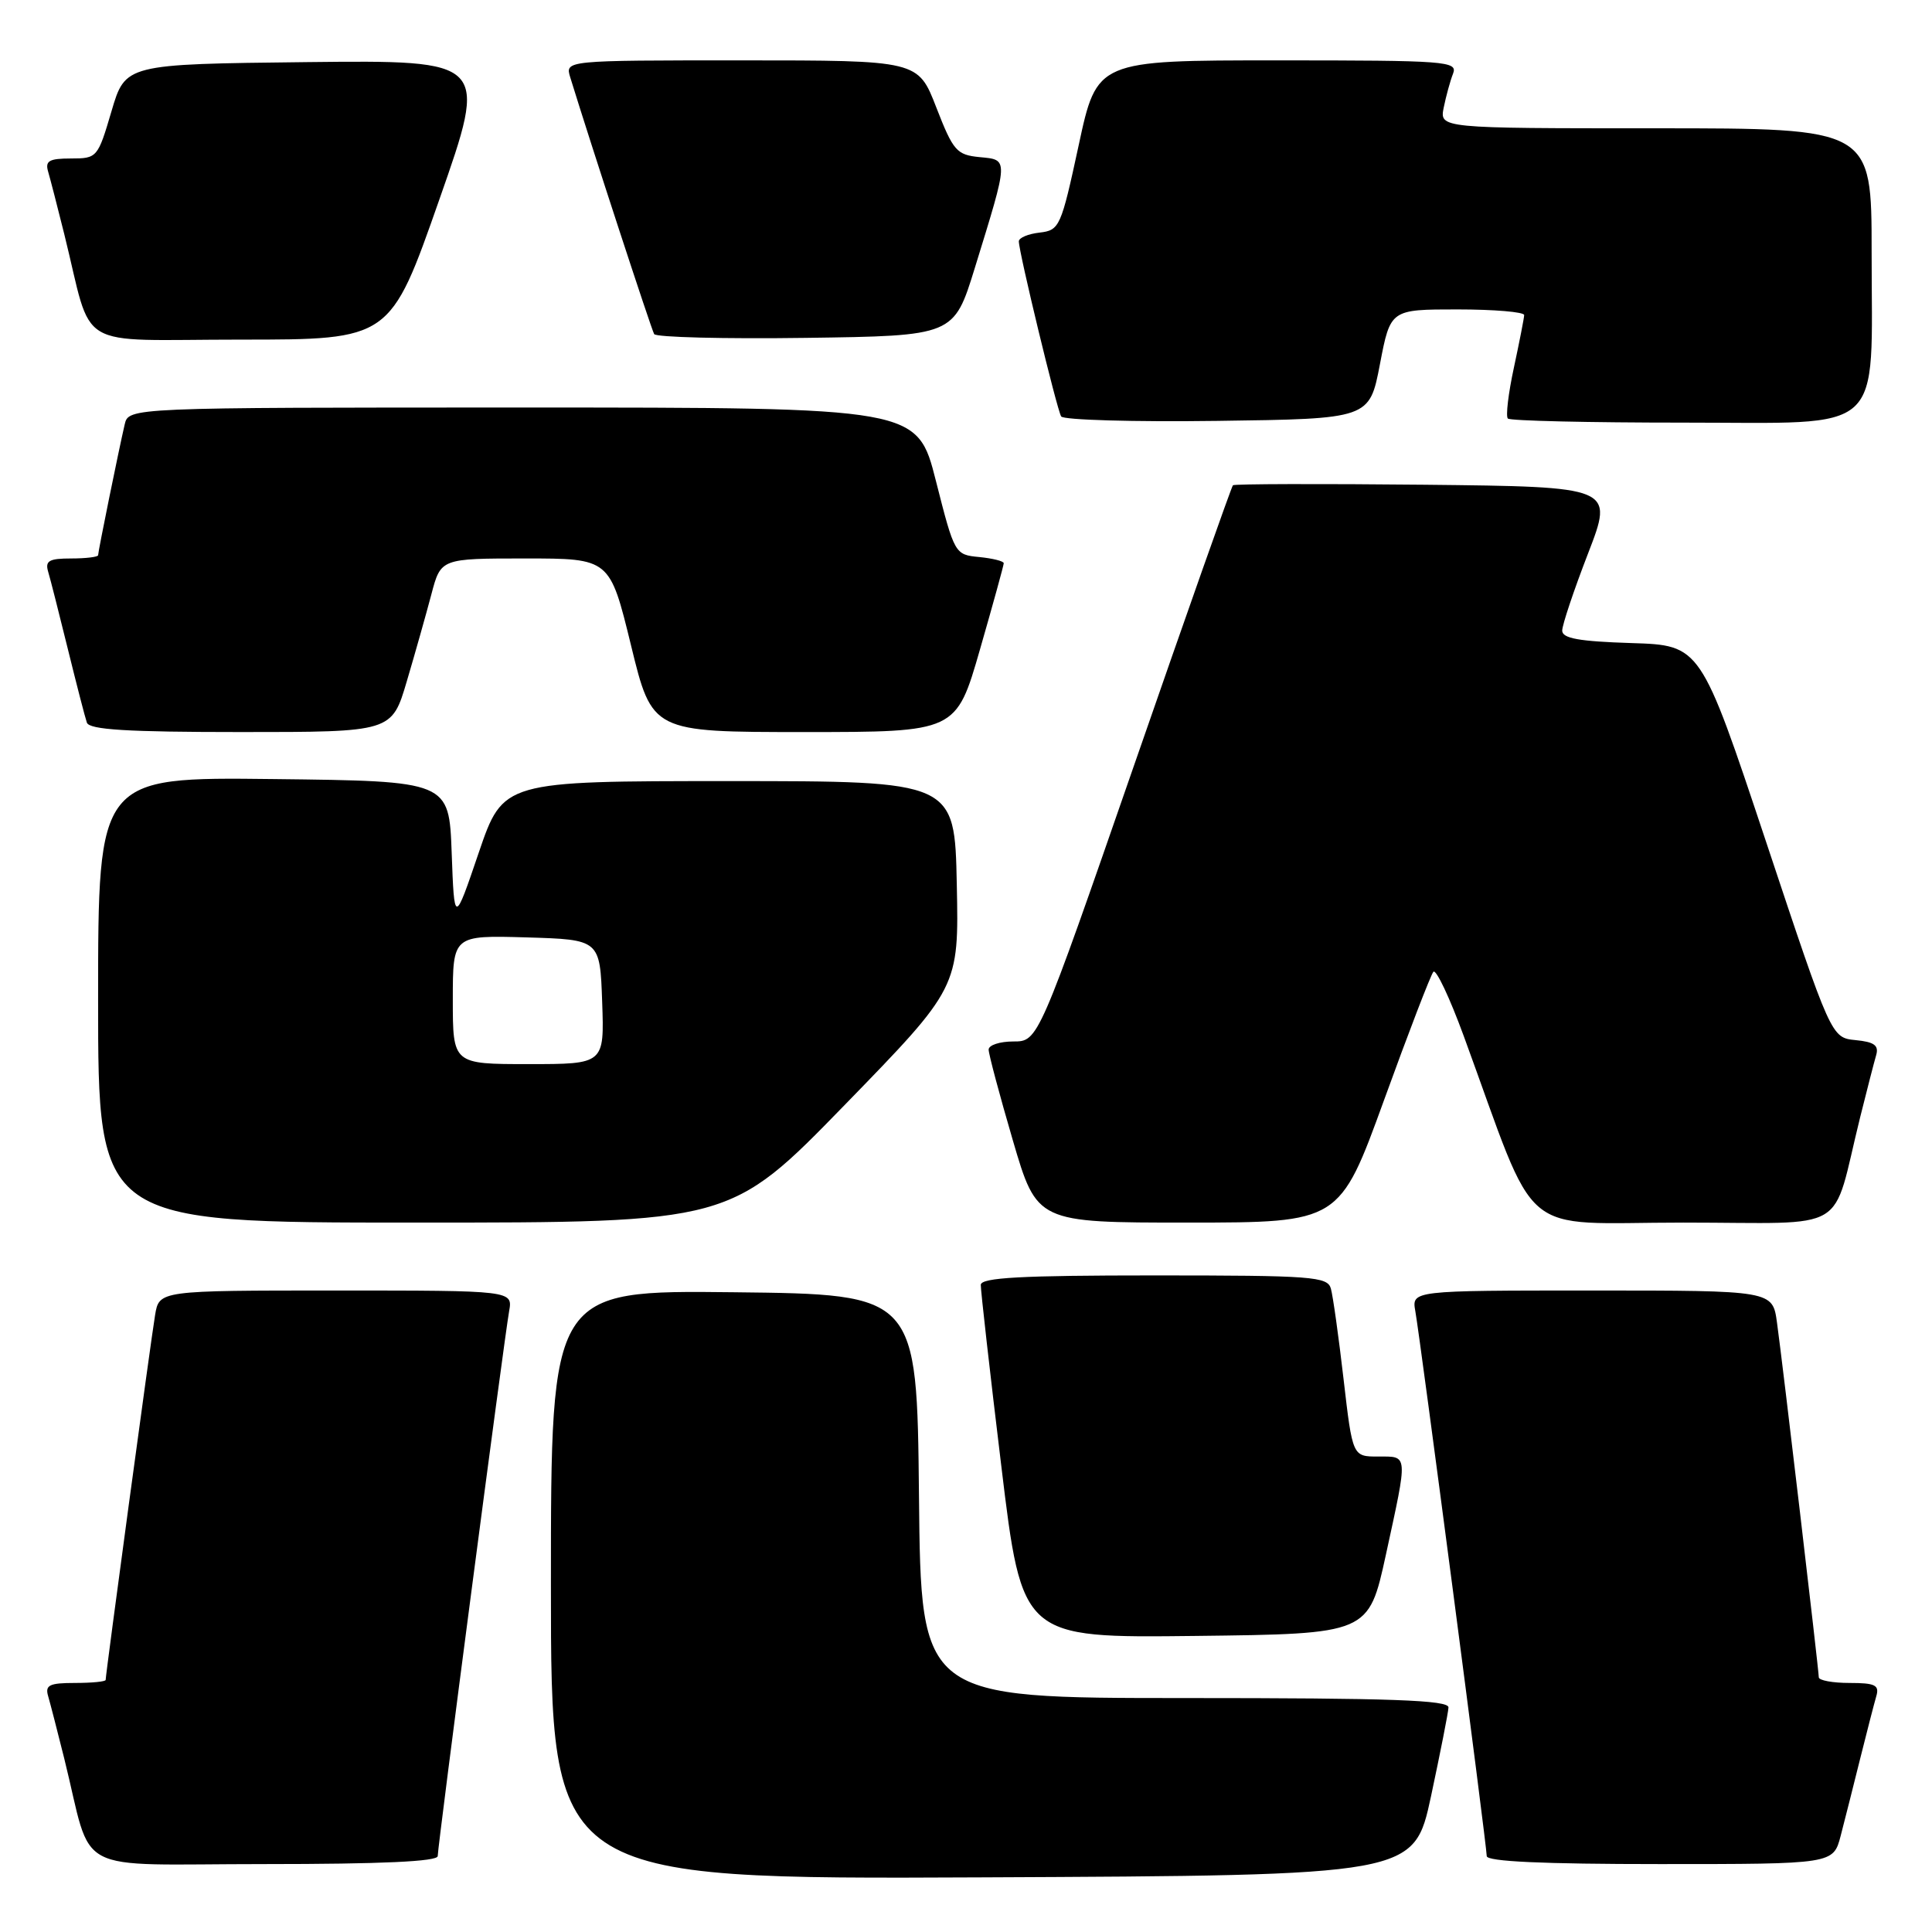 <?xml version="1.0" encoding="UTF-8" standalone="no"?>
<!DOCTYPE svg PUBLIC "-//W3C//DTD SVG 1.1//EN" "http://www.w3.org/Graphics/SVG/1.1/DTD/svg11.dtd" >
<svg xmlns="http://www.w3.org/2000/svg" xmlns:xlink="http://www.w3.org/1999/xlink" version="1.1" viewBox="0 0 256 256">
 <g >
 <path fill="currentColor"
d=" M 189.62 238.00 C 190.85 232.22 191.90 226.94 191.93 226.25 C 191.99 225.27 184.37 225.00 157.02 225.00 C 122.03 225.00 122.03 225.00 121.77 198.25 C 121.50 171.50 121.50 171.50 97.25 171.23 C 73.00 170.96 73.00 170.96 73.00 209.99 C 73.00 249.02 73.00 249.02 130.18 248.76 C 187.36 248.50 187.36 248.50 189.62 238.00 Z  M 58.00 245.94 C 58.00 244.59 66.80 177.45 67.46 173.75 C 67.95 171.00 67.95 171.00 44.52 171.00 C 21.09 171.00 21.09 171.00 20.55 174.25 C 20.00 177.49 14.00 221.83 14.00 222.60 C 14.00 222.82 12.17 223.00 9.93 223.00 C 6.53 223.00 5.95 223.29 6.38 224.75 C 6.66 225.71 7.62 229.43 8.51 233.00 C 12.42 248.76 9.08 247.00 35.04 247.00 C 50.57 247.00 58.00 246.66 58.00 245.94 Z  M 243.90 243.25 C 244.44 241.19 245.60 236.57 246.49 233.00 C 247.38 229.43 248.34 225.71 248.62 224.75 C 249.05 223.29 248.47 223.00 245.07 223.00 C 242.83 223.00 241.00 222.66 241.00 222.25 C 240.99 221.26 236.22 180.70 235.46 175.25 C 234.88 171.00 234.88 171.00 210.96 171.00 C 187.05 171.00 187.05 171.00 187.54 173.75 C 188.20 177.45 197.00 244.59 197.00 245.94 C 197.00 246.66 204.43 247.00 219.96 247.00 C 242.92 247.00 242.92 247.00 243.90 243.25 Z  M 183.64 206.00 C 186.58 192.47 186.62 193.00 182.61 193.00 C 179.22 193.00 179.22 193.00 178.03 182.75 C 177.38 177.11 176.62 171.71 176.35 170.75 C 175.91 169.15 173.92 169.00 152.93 169.00 C 135.27 169.00 129.99 169.29 129.96 170.25 C 129.94 170.94 131.16 181.75 132.68 194.27 C 135.43 217.04 135.43 217.04 158.39 216.77 C 181.35 216.50 181.35 216.50 183.64 206.00 Z  M 111.91 146.43 C 127.06 130.86 127.06 130.86 126.78 117.18 C 126.50 103.50 126.50 103.50 96.58 103.50 C 66.67 103.50 66.67 103.50 63.43 113.00 C 60.20 122.50 60.20 122.50 59.85 113.00 C 59.50 103.50 59.50 103.50 36.25 103.23 C 13.00 102.96 13.00 102.96 13.00 132.48 C 13.00 162.00 13.00 162.00 54.88 162.00 C 96.76 162.00 96.76 162.00 111.91 146.43 Z  M 183.40 145.75 C 186.64 136.81 189.58 129.17 189.93 128.77 C 190.28 128.36 192.09 132.19 193.95 137.27 C 204.02 164.76 200.78 162.00 223.05 162.00 C 245.51 162.00 242.58 163.75 246.49 148.00 C 247.38 144.43 248.33 140.74 248.60 139.82 C 248.98 138.52 248.35 138.06 245.87 137.82 C 242.65 137.50 242.65 137.50 234.00 111.50 C 225.34 85.50 225.34 85.50 216.17 85.21 C 209.23 84.99 207.00 84.59 207.00 83.56 C 207.00 82.81 208.54 78.21 210.42 73.35 C 213.84 64.50 213.84 64.50 188.77 64.23 C 174.98 64.09 163.55 64.12 163.37 64.30 C 163.18 64.49 157.30 81.14 150.30 101.32 C 137.57 138.00 137.57 138.00 134.28 138.00 C 132.48 138.00 131.00 138.48 131.00 139.08 C 131.00 139.67 132.44 145.07 134.20 151.08 C 137.40 162.00 137.40 162.00 157.45 162.00 C 177.50 161.99 177.50 161.99 183.40 145.75 Z  M 53.91 90.25 C 55.01 86.54 56.47 81.36 57.16 78.75 C 58.41 74.00 58.41 74.00 69.61 74.00 C 80.80 74.00 80.80 74.00 83.61 85.50 C 86.41 97.00 86.41 97.00 106.55 97.00 C 126.70 97.00 126.70 97.00 129.85 86.06 C 131.58 80.05 133.00 74.90 133.00 74.63 C 133.00 74.35 131.54 73.99 129.75 73.81 C 126.52 73.50 126.48 73.43 124.02 63.75 C 121.55 54.00 121.55 54.00 69.29 54.00 C 17.04 54.00 17.04 54.00 16.52 56.25 C 15.72 59.69 13.00 73.07 13.00 73.57 C 13.00 73.80 11.39 74.00 9.43 74.00 C 6.50 74.00 5.96 74.31 6.38 75.75 C 6.67 76.71 7.84 81.33 8.99 86.00 C 10.14 90.67 11.27 95.06 11.51 95.75 C 11.83 96.69 16.83 97.00 31.93 97.00 C 51.92 97.00 51.92 97.00 53.91 90.25 Z  M 182.85 48.25 C 184.24 41.00 184.24 41.00 193.12 41.00 C 198.00 41.00 201.98 41.34 201.96 41.75 C 201.95 42.16 201.33 45.30 200.60 48.71 C 199.86 52.13 199.50 55.17 199.80 55.46 C 200.09 55.76 210.56 56.00 223.07 56.00 C 250.16 56.00 248.00 57.96 248.00 33.35 C 248.00 17.00 248.00 17.00 219.38 17.00 C 190.75 17.00 190.75 17.00 191.30 14.25 C 191.61 12.74 192.16 10.71 192.54 9.75 C 193.17 8.11 191.67 8.00 169.28 8.00 C 145.35 8.00 145.35 8.00 142.93 19.25 C 140.59 30.09 140.40 30.51 137.75 30.82 C 136.24 30.99 135.00 31.51 135.00 31.98 C 135.00 33.40 140.04 54.26 140.61 55.18 C 140.90 55.65 150.21 55.92 161.30 55.77 C 181.46 55.50 181.46 55.50 182.85 48.25 Z  M 58.20 26.48 C 64.69 7.97 64.69 7.97 40.65 8.23 C 16.61 8.50 16.61 8.50 14.77 14.75 C 12.96 20.89 12.87 21.00 9.40 21.00 C 6.50 21.00 5.96 21.32 6.38 22.75 C 6.66 23.71 7.62 27.42 8.51 31.00 C 12.42 46.75 9.49 45.00 31.89 45.00 C 51.71 45.00 51.71 45.00 58.20 26.48 Z  M 129.17 35.50 C 133.69 20.85 133.67 21.19 129.81 20.82 C 126.76 20.52 126.31 20.01 124.07 14.25 C 121.65 8.00 121.65 8.00 98.26 8.00 C 74.87 8.00 74.87 8.00 75.56 10.25 C 78.28 19.09 86.31 43.65 86.68 44.27 C 86.94 44.69 95.97 44.92 106.77 44.77 C 126.39 44.50 126.39 44.50 129.17 35.50 Z  M 60.00 132.46 C 60.00 123.93 60.00 123.93 69.75 124.21 C 79.50 124.50 79.50 124.50 79.79 132.75 C 80.08 141.00 80.08 141.00 70.04 141.00 C 60.00 141.00 60.00 141.00 60.00 132.46 Z "/>
</g>
</svg>